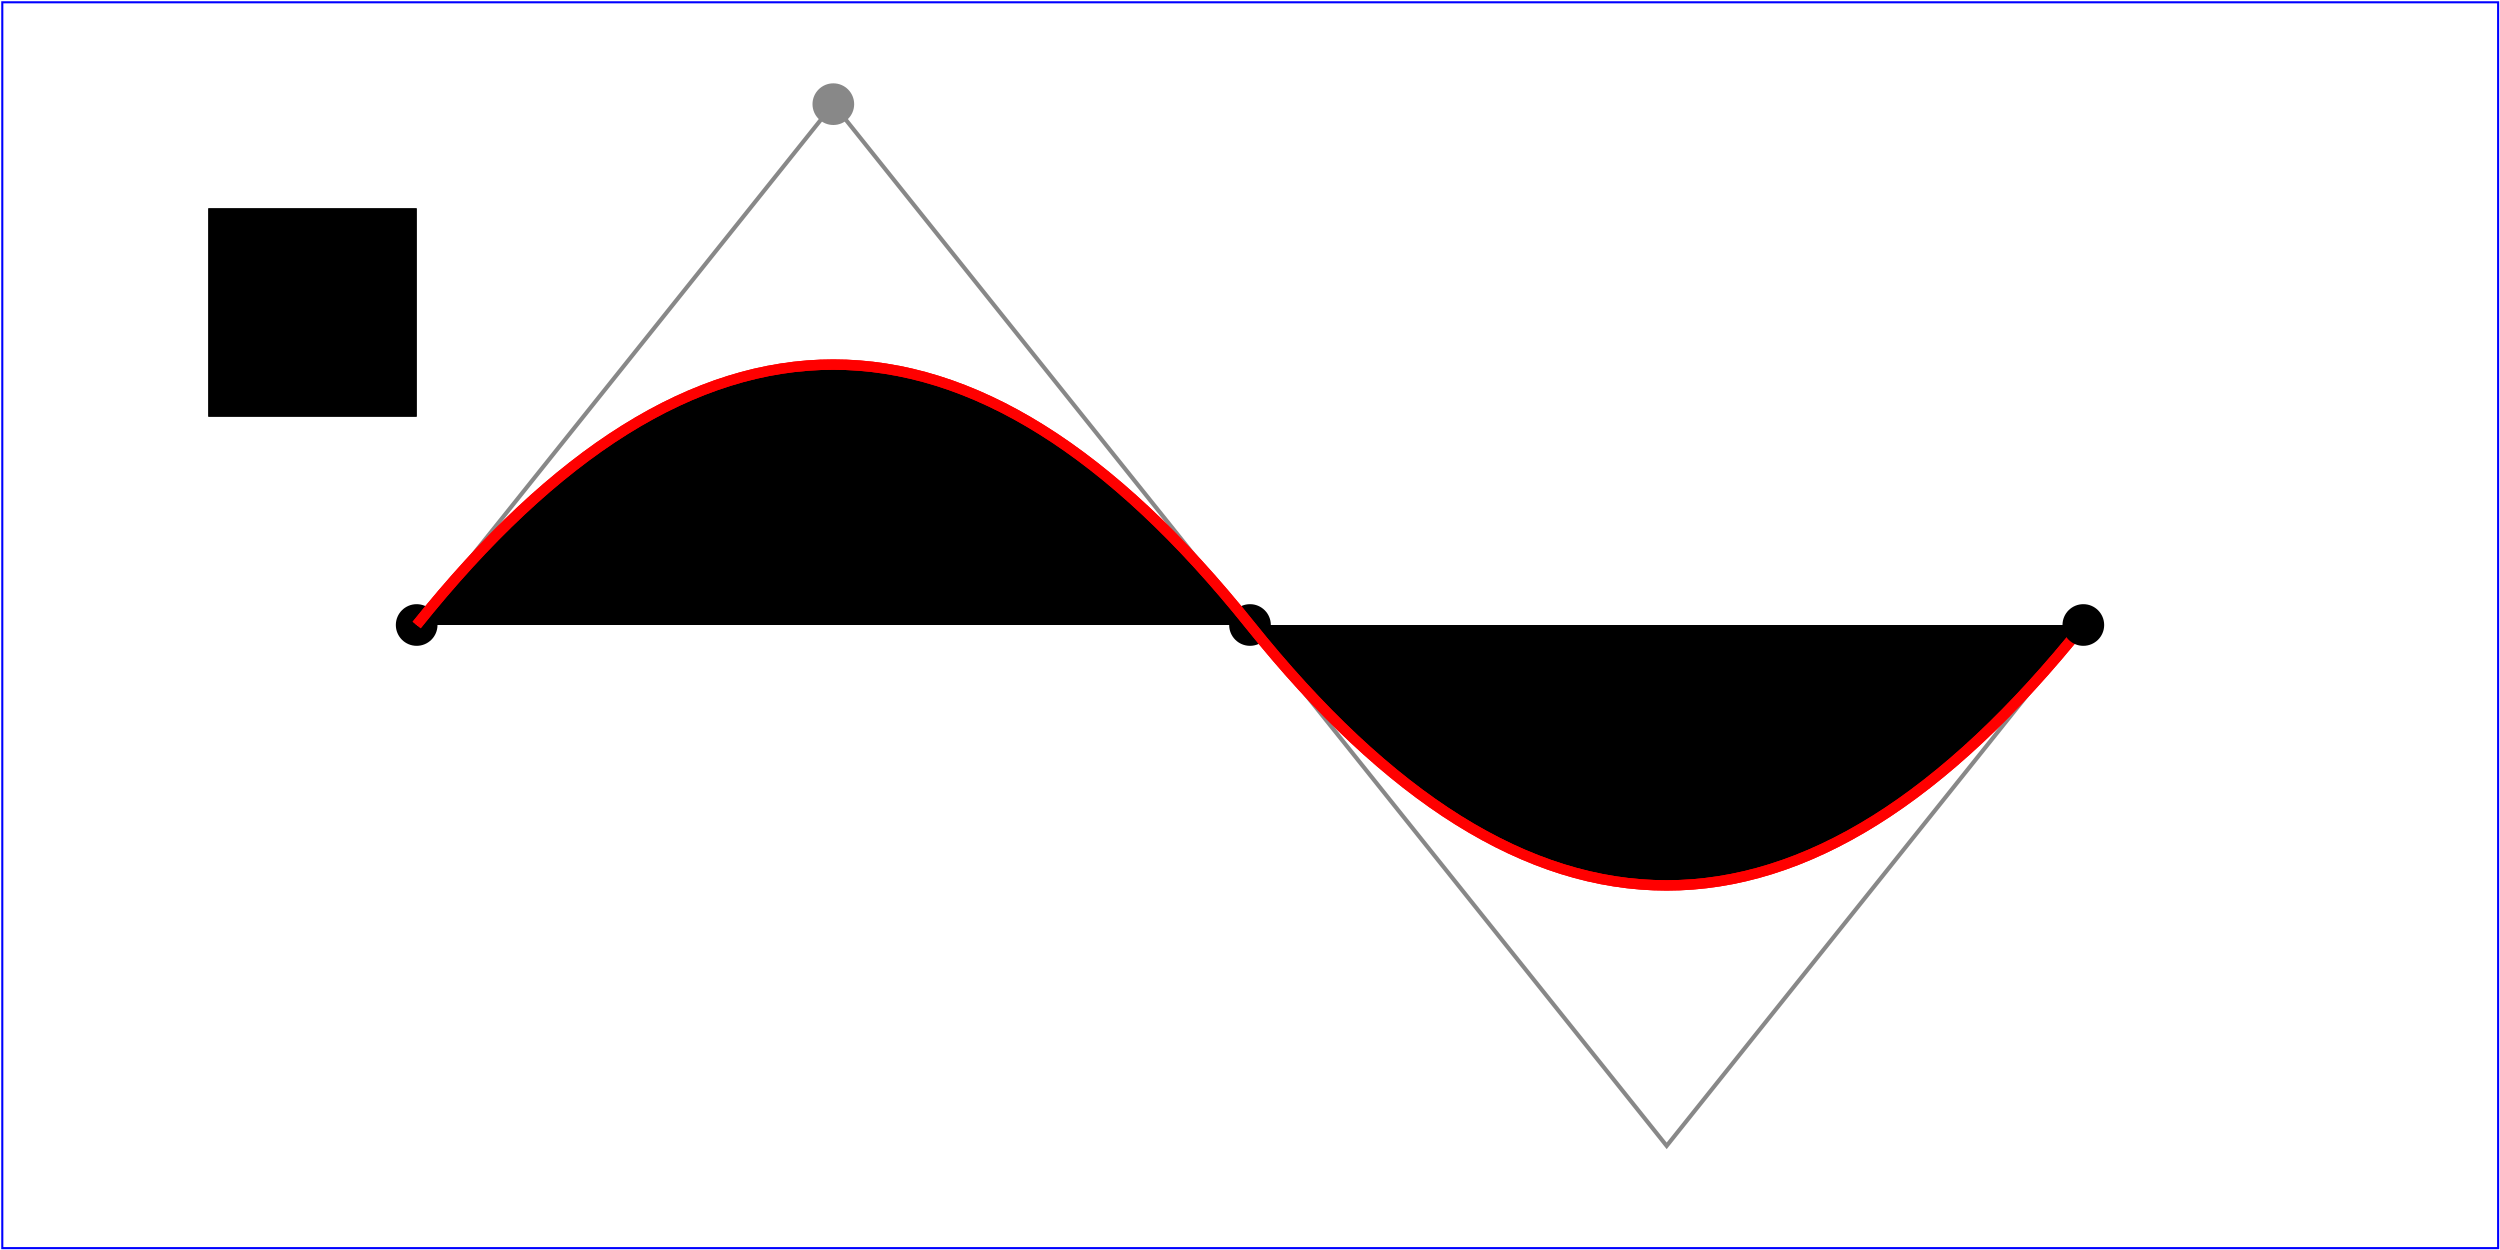 <?xml version="1.0" encoding="UTF-8"?>
<svg xmlns="http://www.w3.org/2000/svg" width="12cm" height="6cm" viewBox="0 0 1200 600" version="1.1">
  <title>Example quad01 - quadratic Bézier commands in path data</title>
  <desc>Picture showing a "Q" a "T" command,
        along with annotations showing the control points
        and end points</desc>
  <rect x="1.10" y="1.10" width="1198.00" height="598.00" fill="none" stroke="blue" stroke-width="1"/>
  <rect x="100.00" y="100.00" width="100.00" height="100.00"/>
  <rect x="100.00" y="100.00" width="100.00" height="100.00"/>
  <circle cx="200.00" cy="300.00" r="10.00"/>
  <circle cx="600.00" cy="300.00" r="10.00"/>
  <path d="M200,300 L400,50 L600,300 L800,550 L1000,300" fill="none" stroke="#888888" stroke-width="2"/>
  <path d="M200,300 Q400,50 600,300 T1000,300" stroke="red" stroke-width="5"/>
  <g fill="none">
    <path d="M200,300 Q400,50 600,300 T1000,300" stroke="red" stroke-width="5"/>
  </g>
  <g fill="black">
    <circle cx="1000.00" cy="300.00" r="10.00"/>
  </g>
  <g fill="#888888">
    <circle cx="400.00" cy="50.00" r="10.00"/>
  </g>
</svg>
